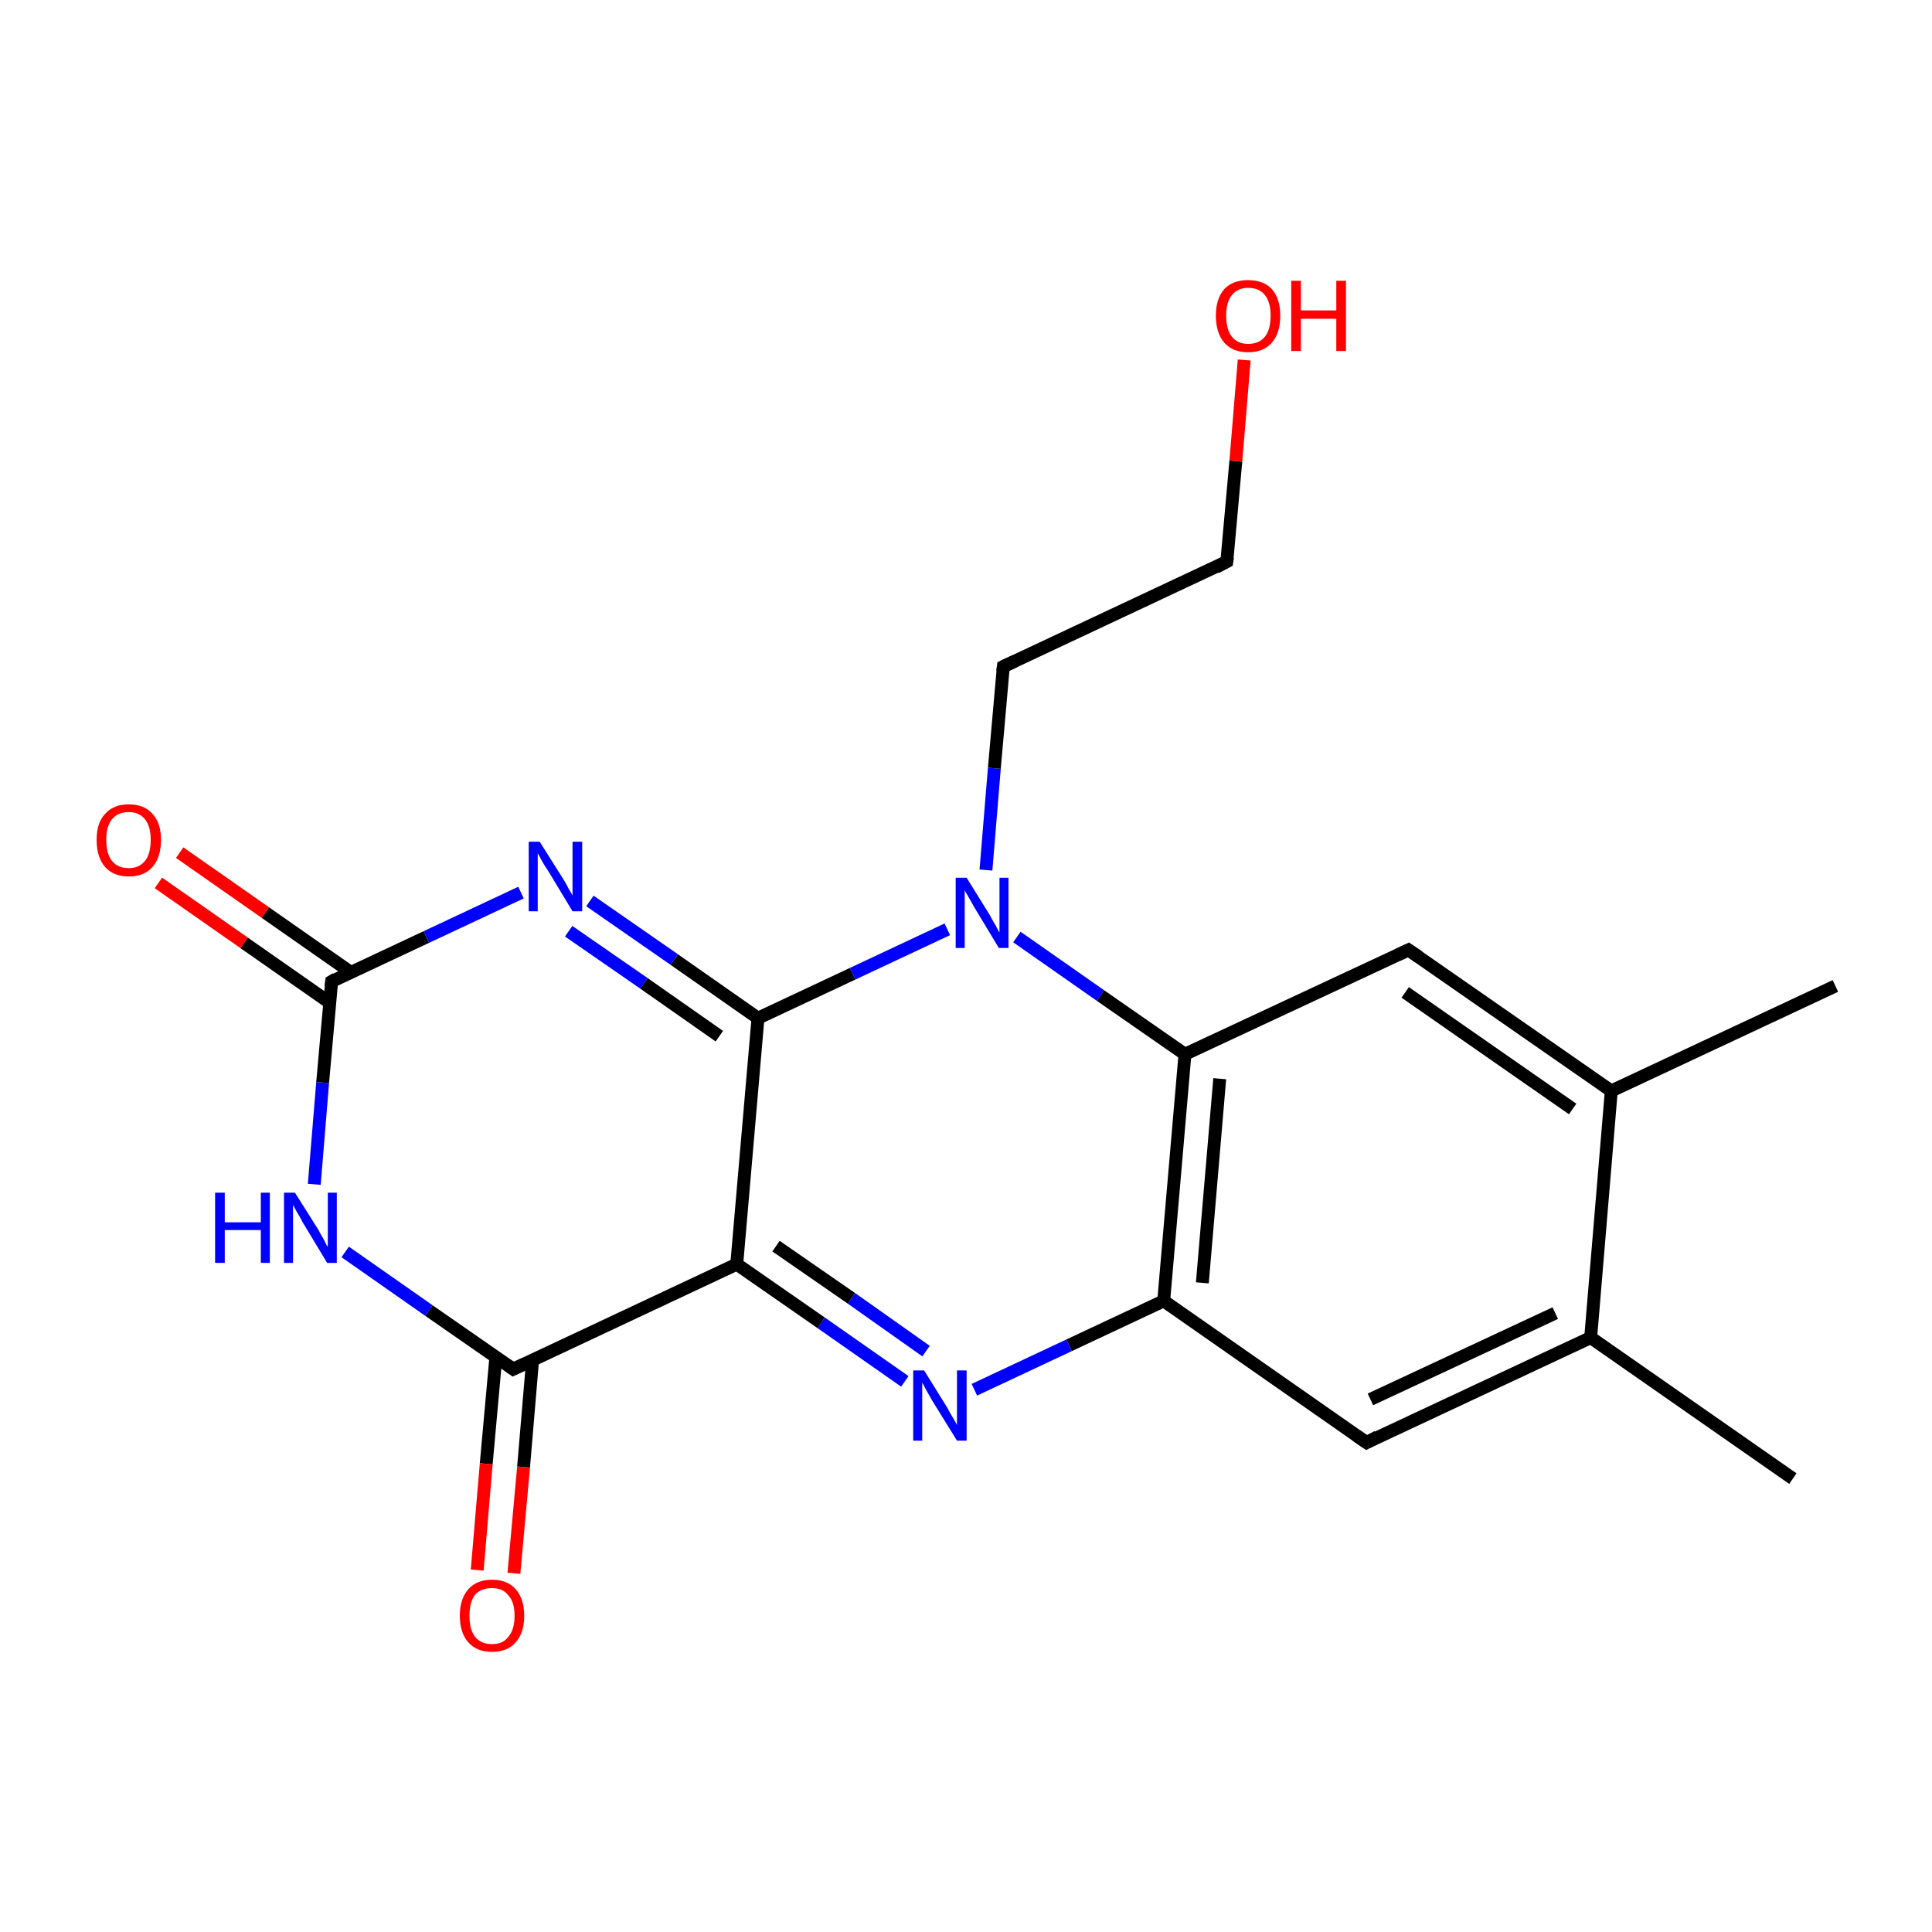 <?xml version='1.0' encoding='iso-8859-1'?>
<svg version='1.1' baseProfile='full'
              xmlns='http://www.w3.org/2000/svg'
                      xmlns:rdkit='http://www.rdkit.org/xml'
                      xmlns:xlink='http://www.w3.org/1999/xlink'
                  xml:space='preserve'
width='300px' height='300px' viewBox='0 0 300 300'>
<!-- END OF HEADER -->
<rect style='opacity:1.0;fill:#FFFFFF;stroke:none' width='300.0' height='300.0' x='0.0' y='0.0'> </rect>
<path class='bond-0 atom-0 atom-1' d='M 278.4,229.6 L 247.0,207.7' style='fill:none;fill-rule:evenodd;stroke:#000000;stroke-width:2.0px;stroke-linecap:butt;stroke-linejoin:miter;stroke-opacity:1' />
<path class='bond-1 atom-1 atom-2' d='M 247.0,207.7 L 212.2,224.0' style='fill:none;fill-rule:evenodd;stroke:#000000;stroke-width:2.0px;stroke-linecap:butt;stroke-linejoin:miter;stroke-opacity:1' />
<path class='bond-1 atom-1 atom-2' d='M 241.5,203.9 L 212.8,217.3' style='fill:none;fill-rule:evenodd;stroke:#000000;stroke-width:2.0px;stroke-linecap:butt;stroke-linejoin:miter;stroke-opacity:1' />
<path class='bond-2 atom-2 atom-3' d='M 212.2,224.0 L 180.7,202.0' style='fill:none;fill-rule:evenodd;stroke:#000000;stroke-width:2.0px;stroke-linecap:butt;stroke-linejoin:miter;stroke-opacity:1' />
<path class='bond-3 atom-3 atom-4' d='M 180.7,202.0 L 166.0,208.9' style='fill:none;fill-rule:evenodd;stroke:#000000;stroke-width:2.0px;stroke-linecap:butt;stroke-linejoin:miter;stroke-opacity:1' />
<path class='bond-3 atom-3 atom-4' d='M 166.0,208.9 L 151.3,215.8' style='fill:none;fill-rule:evenodd;stroke:#0000FF;stroke-width:2.0px;stroke-linecap:butt;stroke-linejoin:miter;stroke-opacity:1' />
<path class='bond-4 atom-4 atom-5' d='M 140.5,214.5 L 127.5,205.4' style='fill:none;fill-rule:evenodd;stroke:#0000FF;stroke-width:2.0px;stroke-linecap:butt;stroke-linejoin:miter;stroke-opacity:1' />
<path class='bond-4 atom-4 atom-5' d='M 127.5,205.4 L 114.4,196.3' style='fill:none;fill-rule:evenodd;stroke:#000000;stroke-width:2.0px;stroke-linecap:butt;stroke-linejoin:miter;stroke-opacity:1' />
<path class='bond-4 atom-4 atom-5' d='M 143.8,209.8 L 132.2,201.6' style='fill:none;fill-rule:evenodd;stroke:#0000FF;stroke-width:2.0px;stroke-linecap:butt;stroke-linejoin:miter;stroke-opacity:1' />
<path class='bond-4 atom-4 atom-5' d='M 132.2,201.6 L 120.5,193.5' style='fill:none;fill-rule:evenodd;stroke:#000000;stroke-width:2.0px;stroke-linecap:butt;stroke-linejoin:miter;stroke-opacity:1' />
<path class='bond-5 atom-5 atom-6' d='M 114.4,196.3 L 79.7,212.6' style='fill:none;fill-rule:evenodd;stroke:#000000;stroke-width:2.0px;stroke-linecap:butt;stroke-linejoin:miter;stroke-opacity:1' />
<path class='bond-6 atom-6 atom-7' d='M 77.0,210.7 L 75.5,227.3' style='fill:none;fill-rule:evenodd;stroke:#000000;stroke-width:2.0px;stroke-linecap:butt;stroke-linejoin:miter;stroke-opacity:1' />
<path class='bond-6 atom-6 atom-7' d='M 75.5,227.3 L 74.1,243.8' style='fill:none;fill-rule:evenodd;stroke:#FF0000;stroke-width:2.0px;stroke-linecap:butt;stroke-linejoin:miter;stroke-opacity:1' />
<path class='bond-6 atom-6 atom-7' d='M 82.7,211.2 L 81.3,227.8' style='fill:none;fill-rule:evenodd;stroke:#000000;stroke-width:2.0px;stroke-linecap:butt;stroke-linejoin:miter;stroke-opacity:1' />
<path class='bond-6 atom-6 atom-7' d='M 81.3,227.8 L 79.8,244.3' style='fill:none;fill-rule:evenodd;stroke:#FF0000;stroke-width:2.0px;stroke-linecap:butt;stroke-linejoin:miter;stroke-opacity:1' />
<path class='bond-7 atom-6 atom-8' d='M 79.7,212.6 L 66.6,203.5' style='fill:none;fill-rule:evenodd;stroke:#000000;stroke-width:2.0px;stroke-linecap:butt;stroke-linejoin:miter;stroke-opacity:1' />
<path class='bond-7 atom-6 atom-8' d='M 66.6,203.5 L 53.6,194.4' style='fill:none;fill-rule:evenodd;stroke:#0000FF;stroke-width:2.0px;stroke-linecap:butt;stroke-linejoin:miter;stroke-opacity:1' />
<path class='bond-8 atom-8 atom-9' d='M 48.8,183.9 L 50.1,168.1' style='fill:none;fill-rule:evenodd;stroke:#0000FF;stroke-width:2.0px;stroke-linecap:butt;stroke-linejoin:miter;stroke-opacity:1' />
<path class='bond-8 atom-8 atom-9' d='M 50.1,168.1 L 51.5,152.4' style='fill:none;fill-rule:evenodd;stroke:#000000;stroke-width:2.0px;stroke-linecap:butt;stroke-linejoin:miter;stroke-opacity:1' />
<path class='bond-9 atom-9 atom-10' d='M 54.5,151.0 L 41.2,141.7' style='fill:none;fill-rule:evenodd;stroke:#000000;stroke-width:2.0px;stroke-linecap:butt;stroke-linejoin:miter;stroke-opacity:1' />
<path class='bond-9 atom-9 atom-10' d='M 41.2,141.7 L 27.9,132.4' style='fill:none;fill-rule:evenodd;stroke:#FF0000;stroke-width:2.0px;stroke-linecap:butt;stroke-linejoin:miter;stroke-opacity:1' />
<path class='bond-9 atom-9 atom-10' d='M 51.2,155.7 L 37.9,146.4' style='fill:none;fill-rule:evenodd;stroke:#000000;stroke-width:2.0px;stroke-linecap:butt;stroke-linejoin:miter;stroke-opacity:1' />
<path class='bond-9 atom-9 atom-10' d='M 37.9,146.4 L 24.6,137.1' style='fill:none;fill-rule:evenodd;stroke:#FF0000;stroke-width:2.0px;stroke-linecap:butt;stroke-linejoin:miter;stroke-opacity:1' />
<path class='bond-10 atom-9 atom-11' d='M 51.5,152.4 L 66.2,145.5' style='fill:none;fill-rule:evenodd;stroke:#000000;stroke-width:2.0px;stroke-linecap:butt;stroke-linejoin:miter;stroke-opacity:1' />
<path class='bond-10 atom-9 atom-11' d='M 66.2,145.5 L 80.9,138.6' style='fill:none;fill-rule:evenodd;stroke:#0000FF;stroke-width:2.0px;stroke-linecap:butt;stroke-linejoin:miter;stroke-opacity:1' />
<path class='bond-11 atom-11 atom-12' d='M 91.6,139.9 L 104.7,149.0' style='fill:none;fill-rule:evenodd;stroke:#0000FF;stroke-width:2.0px;stroke-linecap:butt;stroke-linejoin:miter;stroke-opacity:1' />
<path class='bond-11 atom-11 atom-12' d='M 104.7,149.0 L 117.7,158.1' style='fill:none;fill-rule:evenodd;stroke:#000000;stroke-width:2.0px;stroke-linecap:butt;stroke-linejoin:miter;stroke-opacity:1' />
<path class='bond-11 atom-11 atom-12' d='M 88.3,144.6 L 100.0,152.7' style='fill:none;fill-rule:evenodd;stroke:#0000FF;stroke-width:2.0px;stroke-linecap:butt;stroke-linejoin:miter;stroke-opacity:1' />
<path class='bond-11 atom-11 atom-12' d='M 100.0,152.7 L 111.7,160.9' style='fill:none;fill-rule:evenodd;stroke:#000000;stroke-width:2.0px;stroke-linecap:butt;stroke-linejoin:miter;stroke-opacity:1' />
<path class='bond-12 atom-12 atom-13' d='M 117.7,158.1 L 132.4,151.2' style='fill:none;fill-rule:evenodd;stroke:#000000;stroke-width:2.0px;stroke-linecap:butt;stroke-linejoin:miter;stroke-opacity:1' />
<path class='bond-12 atom-12 atom-13' d='M 132.4,151.2 L 147.1,144.3' style='fill:none;fill-rule:evenodd;stroke:#0000FF;stroke-width:2.0px;stroke-linecap:butt;stroke-linejoin:miter;stroke-opacity:1' />
<path class='bond-13 atom-13 atom-14' d='M 153.1,135.1 L 154.4,119.3' style='fill:none;fill-rule:evenodd;stroke:#0000FF;stroke-width:2.0px;stroke-linecap:butt;stroke-linejoin:miter;stroke-opacity:1' />
<path class='bond-13 atom-13 atom-14' d='M 154.4,119.3 L 155.8,103.5' style='fill:none;fill-rule:evenodd;stroke:#000000;stroke-width:2.0px;stroke-linecap:butt;stroke-linejoin:miter;stroke-opacity:1' />
<path class='bond-14 atom-14 atom-15' d='M 155.8,103.5 L 190.5,87.2' style='fill:none;fill-rule:evenodd;stroke:#000000;stroke-width:2.0px;stroke-linecap:butt;stroke-linejoin:miter;stroke-opacity:1' />
<path class='bond-15 atom-15 atom-16' d='M 190.5,87.2 L 191.9,71.6' style='fill:none;fill-rule:evenodd;stroke:#000000;stroke-width:2.0px;stroke-linecap:butt;stroke-linejoin:miter;stroke-opacity:1' />
<path class='bond-15 atom-15 atom-16' d='M 191.9,71.6 L 193.2,55.9' style='fill:none;fill-rule:evenodd;stroke:#FF0000;stroke-width:2.0px;stroke-linecap:butt;stroke-linejoin:miter;stroke-opacity:1' />
<path class='bond-16 atom-13 atom-17' d='M 157.9,145.5 L 170.9,154.6' style='fill:none;fill-rule:evenodd;stroke:#0000FF;stroke-width:2.0px;stroke-linecap:butt;stroke-linejoin:miter;stroke-opacity:1' />
<path class='bond-16 atom-13 atom-17' d='M 170.9,154.6 L 184.0,163.7' style='fill:none;fill-rule:evenodd;stroke:#000000;stroke-width:2.0px;stroke-linecap:butt;stroke-linejoin:miter;stroke-opacity:1' />
<path class='bond-17 atom-17 atom-18' d='M 184.0,163.7 L 218.7,147.5' style='fill:none;fill-rule:evenodd;stroke:#000000;stroke-width:2.0px;stroke-linecap:butt;stroke-linejoin:miter;stroke-opacity:1' />
<path class='bond-18 atom-18 atom-19' d='M 218.7,147.5 L 250.2,169.4' style='fill:none;fill-rule:evenodd;stroke:#000000;stroke-width:2.0px;stroke-linecap:butt;stroke-linejoin:miter;stroke-opacity:1' />
<path class='bond-18 atom-18 atom-19' d='M 218.2,154.1 L 244.2,172.2' style='fill:none;fill-rule:evenodd;stroke:#000000;stroke-width:2.0px;stroke-linecap:butt;stroke-linejoin:miter;stroke-opacity:1' />
<path class='bond-19 atom-19 atom-20' d='M 250.2,169.4 L 285.0,153.1' style='fill:none;fill-rule:evenodd;stroke:#000000;stroke-width:2.0px;stroke-linecap:butt;stroke-linejoin:miter;stroke-opacity:1' />
<path class='bond-20 atom-19 atom-1' d='M 250.2,169.4 L 247.0,207.7' style='fill:none;fill-rule:evenodd;stroke:#000000;stroke-width:2.0px;stroke-linecap:butt;stroke-linejoin:miter;stroke-opacity:1' />
<path class='bond-21 atom-17 atom-3' d='M 184.0,163.7 L 180.7,202.0' style='fill:none;fill-rule:evenodd;stroke:#000000;stroke-width:2.0px;stroke-linecap:butt;stroke-linejoin:miter;stroke-opacity:1' />
<path class='bond-21 atom-17 atom-3' d='M 189.4,167.5 L 186.7,199.2' style='fill:none;fill-rule:evenodd;stroke:#000000;stroke-width:2.0px;stroke-linecap:butt;stroke-linejoin:miter;stroke-opacity:1' />
<path class='bond-22 atom-12 atom-5' d='M 117.7,158.1 L 114.4,196.3' style='fill:none;fill-rule:evenodd;stroke:#000000;stroke-width:2.0px;stroke-linecap:butt;stroke-linejoin:miter;stroke-opacity:1' />
<path d='M 213.9,223.1 L 212.2,224.0 L 210.6,222.9' style='fill:none;stroke:#000000;stroke-width:2.0px;stroke-linecap:butt;stroke-linejoin:miter;stroke-miterlimit:10;stroke-opacity:1;' />
<path d='M 81.4,211.8 L 79.7,212.6 L 79.0,212.1' style='fill:none;stroke:#000000;stroke-width:2.0px;stroke-linecap:butt;stroke-linejoin:miter;stroke-miterlimit:10;stroke-opacity:1;' />
<path d='M 51.4,153.2 L 51.5,152.4 L 52.2,152.0' style='fill:none;stroke:#000000;stroke-width:2.0px;stroke-linecap:butt;stroke-linejoin:miter;stroke-miterlimit:10;stroke-opacity:1;' />
<path d='M 155.7,104.3 L 155.8,103.5 L 157.5,102.7' style='fill:none;stroke:#000000;stroke-width:2.0px;stroke-linecap:butt;stroke-linejoin:miter;stroke-miterlimit:10;stroke-opacity:1;' />
<path d='M 188.8,88.1 L 190.5,87.2 L 190.6,86.5' style='fill:none;stroke:#000000;stroke-width:2.0px;stroke-linecap:butt;stroke-linejoin:miter;stroke-miterlimit:10;stroke-opacity:1;' />
<path d='M 217.0,148.3 L 218.7,147.5 L 220.3,148.6' style='fill:none;stroke:#000000;stroke-width:2.0px;stroke-linecap:butt;stroke-linejoin:miter;stroke-miterlimit:10;stroke-opacity:1;' />
<path class='atom-4' d='M 143.5 212.8
L 147.1 218.6
Q 147.4 219.2, 148.0 220.2
Q 148.6 221.2, 148.6 221.3
L 148.6 212.8
L 150.1 212.8
L 150.1 223.7
L 148.6 223.7
L 144.7 217.4
Q 144.3 216.7, 143.8 215.8
Q 143.4 215.0, 143.2 214.7
L 143.2 223.7
L 141.8 223.7
L 141.8 212.8
L 143.5 212.8
' fill='#0000FF'/>
<path class='atom-7' d='M 71.4 250.9
Q 71.4 248.3, 72.7 246.8
Q 74.0 245.3, 76.4 245.3
Q 78.8 245.3, 80.1 246.8
Q 81.4 248.3, 81.4 250.9
Q 81.4 253.5, 80.1 255.0
Q 78.8 256.5, 76.4 256.5
Q 74.0 256.5, 72.7 255.0
Q 71.4 253.5, 71.4 250.9
M 76.4 255.3
Q 78.1 255.3, 78.9 254.2
Q 79.9 253.1, 79.9 250.9
Q 79.9 248.7, 78.9 247.7
Q 78.1 246.6, 76.4 246.6
Q 74.7 246.6, 73.8 247.6
Q 72.9 248.7, 72.9 250.9
Q 72.9 253.1, 73.8 254.2
Q 74.7 255.3, 76.4 255.3
' fill='#FF0000'/>
<path class='atom-8' d='M 33.4 185.2
L 34.9 185.2
L 34.9 189.8
L 40.5 189.8
L 40.5 185.2
L 41.9 185.2
L 41.9 196.1
L 40.5 196.1
L 40.5 191.0
L 34.9 191.0
L 34.9 196.1
L 33.4 196.1
L 33.4 185.2
' fill='#0000FF'/>
<path class='atom-8' d='M 45.8 185.2
L 49.4 190.9
Q 49.7 191.5, 50.3 192.5
Q 50.8 193.6, 50.9 193.6
L 50.9 185.2
L 52.3 185.2
L 52.3 196.1
L 50.8 196.1
L 47.0 189.8
Q 46.6 189.0, 46.1 188.2
Q 45.6 187.3, 45.5 187.1
L 45.5 196.1
L 44.1 196.1
L 44.1 185.2
L 45.8 185.2
' fill='#0000FF'/>
<path class='atom-10' d='M 15.0 130.4
Q 15.0 127.8, 16.3 126.4
Q 17.6 124.9, 20.0 124.9
Q 22.4 124.9, 23.7 126.4
Q 25.0 127.8, 25.0 130.4
Q 25.0 133.1, 23.7 134.6
Q 22.4 136.1, 20.0 136.1
Q 17.6 136.1, 16.3 134.6
Q 15.0 133.1, 15.0 130.4
M 20.0 134.8
Q 21.6 134.8, 22.5 133.7
Q 23.4 132.6, 23.4 130.4
Q 23.4 128.3, 22.5 127.2
Q 21.6 126.1, 20.0 126.1
Q 18.3 126.1, 17.4 127.2
Q 16.5 128.3, 16.5 130.4
Q 16.5 132.6, 17.4 133.7
Q 18.3 134.8, 20.0 134.8
' fill='#FF0000'/>
<path class='atom-11' d='M 83.8 130.7
L 87.4 136.4
Q 87.8 137.0, 88.3 138.0
Q 88.9 139.0, 88.9 139.1
L 88.9 130.7
L 90.4 130.7
L 90.4 141.5
L 88.9 141.5
L 85.1 135.2
Q 84.6 134.5, 84.1 133.6
Q 83.7 132.8, 83.5 132.5
L 83.5 141.5
L 82.1 141.5
L 82.1 130.7
L 83.8 130.7
' fill='#0000FF'/>
<path class='atom-13' d='M 150.1 136.3
L 153.7 142.1
Q 154.0 142.7, 154.6 143.7
Q 155.1 144.7, 155.2 144.8
L 155.2 136.3
L 156.6 136.3
L 156.6 147.2
L 155.1 147.2
L 151.3 140.9
Q 150.9 140.2, 150.4 139.3
Q 149.9 138.5, 149.8 138.2
L 149.8 147.2
L 148.4 147.2
L 148.4 136.3
L 150.1 136.3
' fill='#0000FF'/>
<path class='atom-16' d='M 188.8 49.0
Q 188.8 46.4, 190.1 44.9
Q 191.4 43.5, 193.8 43.5
Q 196.2 43.5, 197.5 44.9
Q 198.8 46.4, 198.8 49.0
Q 198.8 51.7, 197.5 53.2
Q 196.2 54.7, 193.8 54.7
Q 191.4 54.7, 190.1 53.2
Q 188.8 51.7, 188.8 49.0
M 193.8 53.4
Q 195.5 53.4, 196.4 52.3
Q 197.3 51.2, 197.3 49.0
Q 197.3 46.9, 196.4 45.8
Q 195.5 44.7, 193.8 44.7
Q 192.2 44.7, 191.3 45.8
Q 190.4 46.9, 190.4 49.0
Q 190.4 51.2, 191.3 52.3
Q 192.2 53.4, 193.8 53.4
' fill='#FF0000'/>
<path class='atom-16' d='M 200.5 43.6
L 202.0 43.6
L 202.0 48.2
L 207.5 48.2
L 207.5 43.6
L 209.0 43.6
L 209.0 54.5
L 207.5 54.5
L 207.5 49.5
L 202.0 49.5
L 202.0 54.5
L 200.5 54.5
L 200.5 43.6
' fill='#FF0000'/>
</svg>
